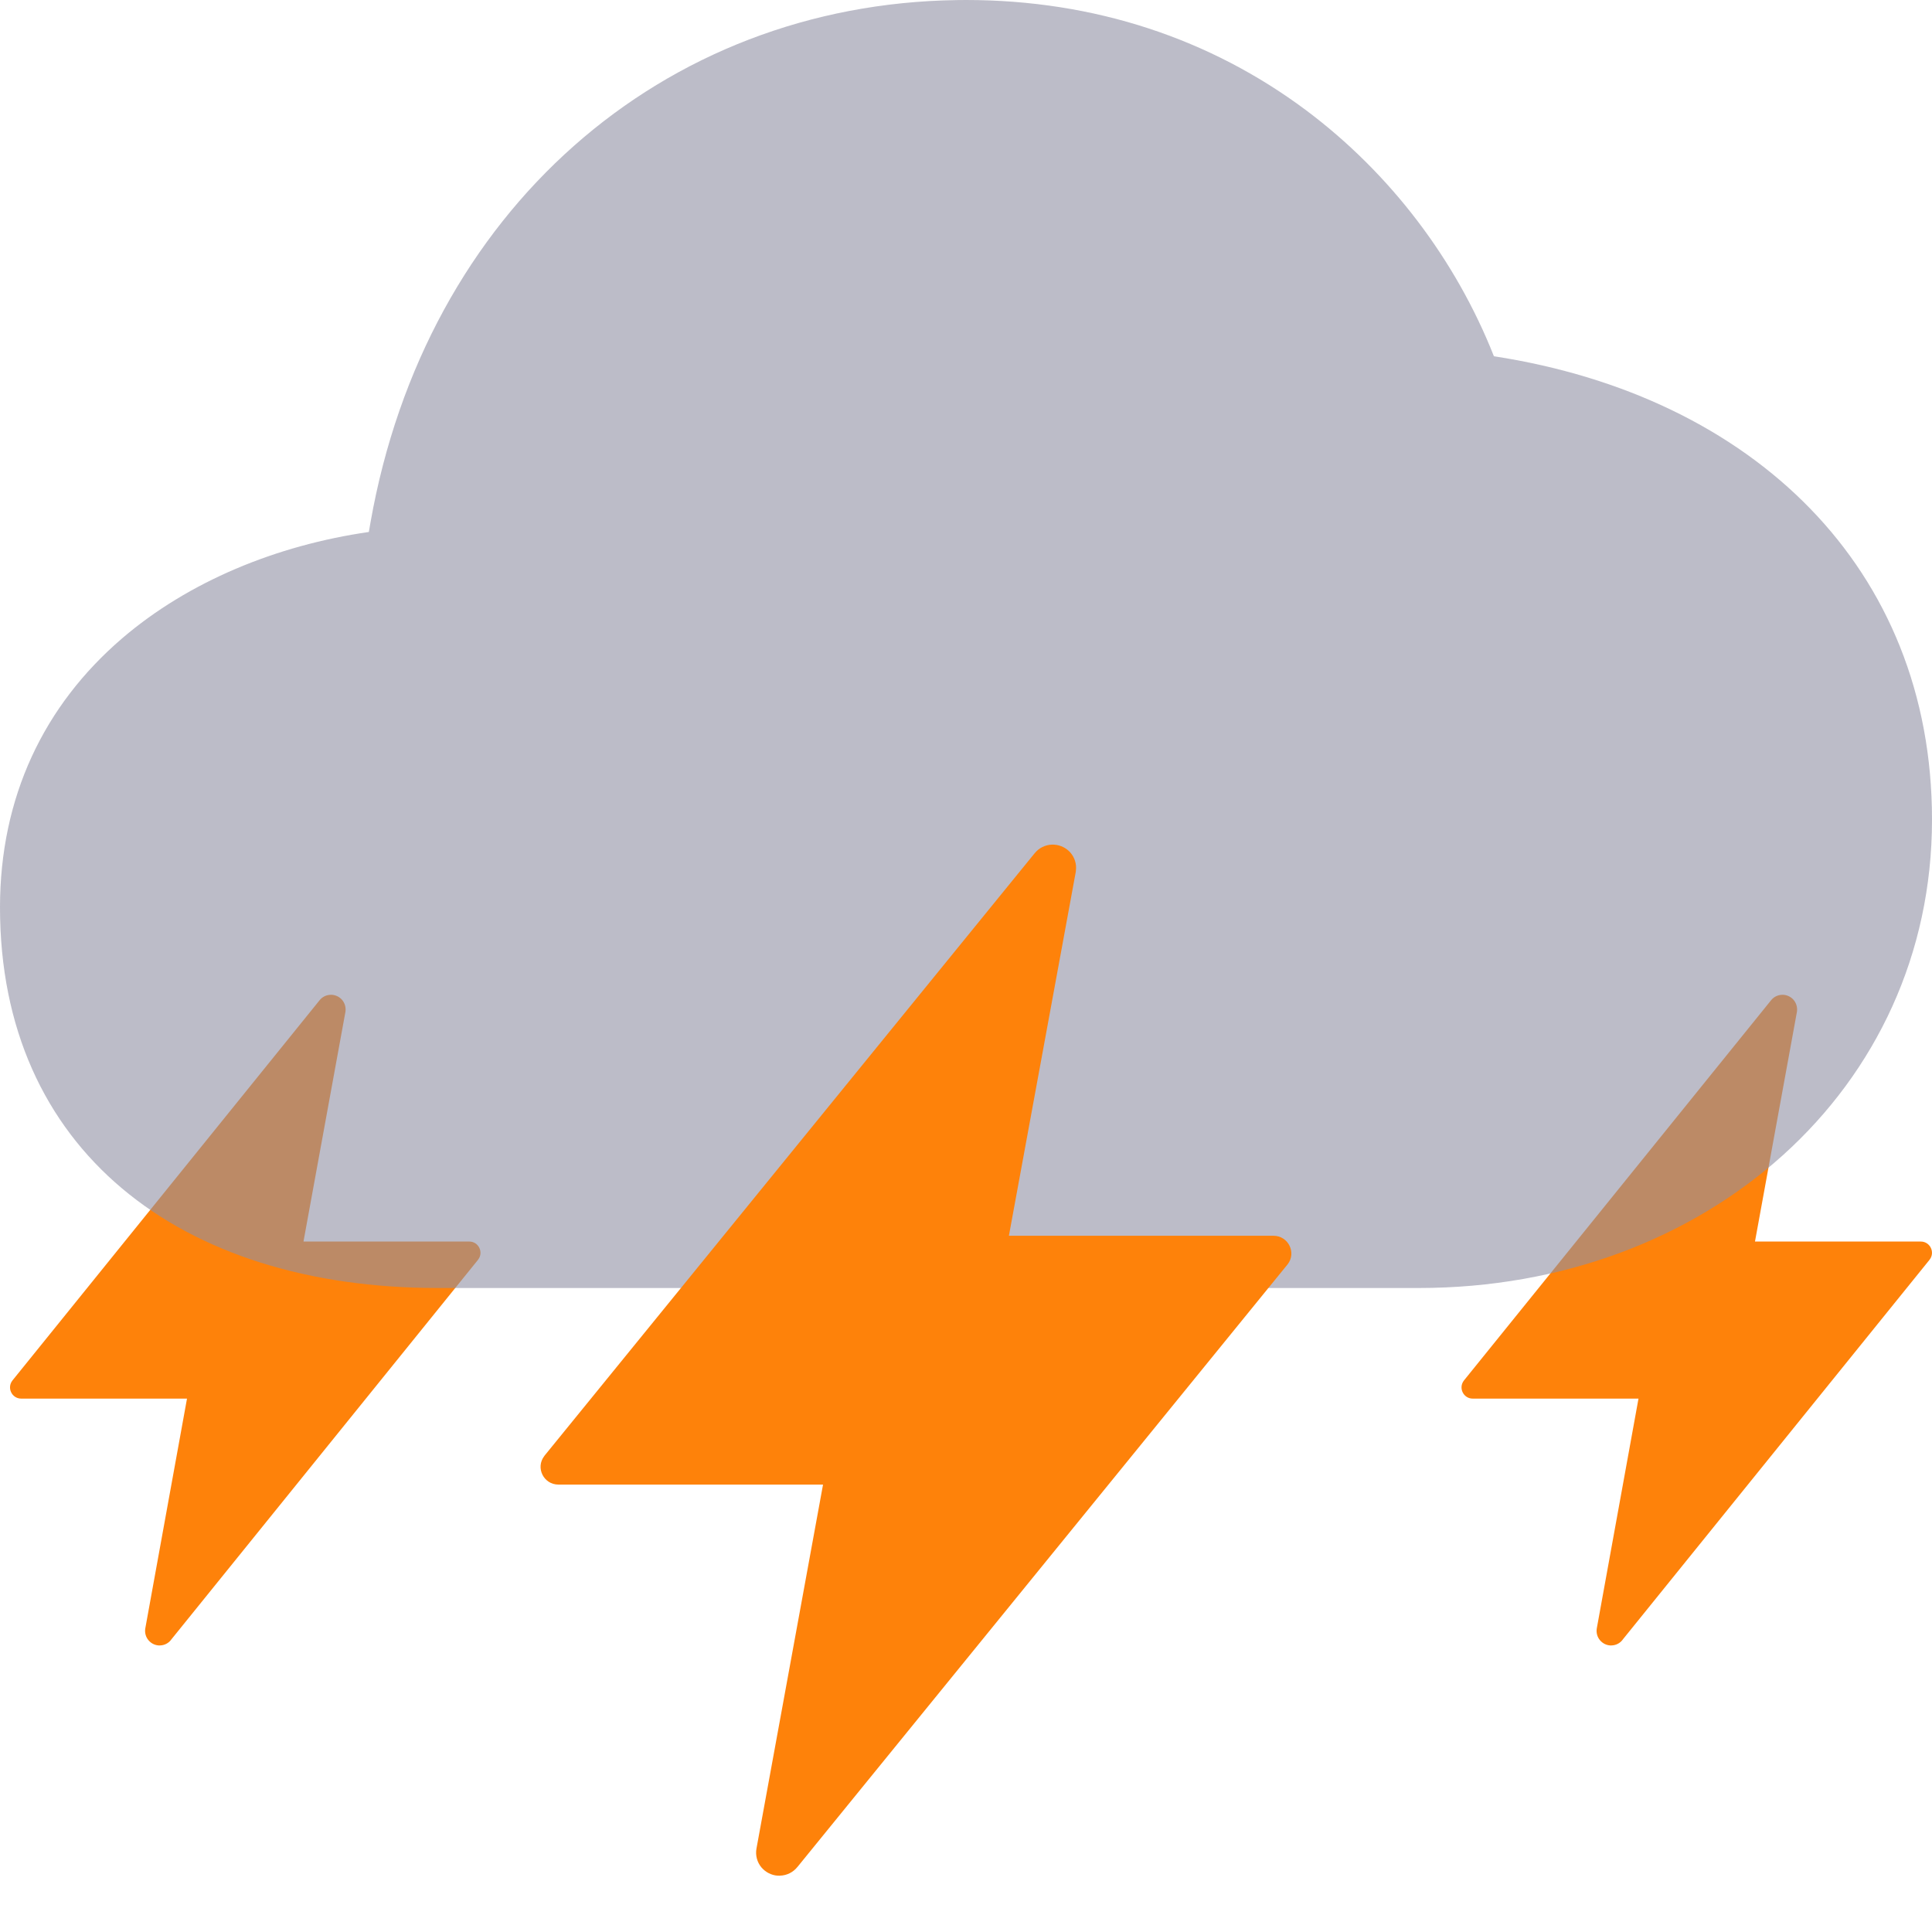 <?xml version="1.0" encoding="UTF-8"?>
<svg width="24px" height="24px" viewBox="0 0 24 24" version="1.1" xmlns="http://www.w3.org/2000/svg" xmlns:xlink="http://www.w3.org/1999/xlink">
    <title>Group</title>
    <g id="Page-1" stroke="none" stroke-width="1" fill="none" fill-rule="evenodd">
        <g id="Light" transform="translate(-137, -348)" fill-rule="nonzero">
            <g id="Group" transform="translate(137, 348)">
                <path d="M22.137,12.358 C22.085,12.359 22.036,12.383 22.003,12.423 L21.999,12.428 L18.187,17.147 L18.184,17.151 C18.115,17.242 18.179,17.374 18.295,17.374 L20.354,17.374 L19.836,20.228 C19.827,20.281 19.841,20.335 19.876,20.376 C19.907,20.413 19.951,20.436 19.999,20.44 L20.002,20.44 L20.008,20.44 C20.01,20.44 20.012,20.44 20.014,20.44 L20.019,20.44 C20.072,20.439 20.122,20.414 20.155,20.372 L20.155,20.371 L23.969,15.65 L23.971,15.647 C24.041,15.556 23.976,15.423 23.861,15.423 L21.801,15.423 L22.322,12.57 C22.322,12.567 22.323,12.565 22.323,12.562 C22.329,12.51 22.313,12.458 22.279,12.419 C22.247,12.383 22.203,12.362 22.157,12.358 L22.154,12.358 L22.148,12.358 L22.143,12.358 L22.137,12.358 Z" id="Path" fill="#FE820A"></path>
                <path d="M4.106,12.358 C4.054,12.359 4.005,12.383 3.972,12.423 L3.968,12.428 L0.156,17.147 L0.153,17.151 C0.084,17.242 0.148,17.374 0.264,17.374 L2.323,17.374 L1.805,20.228 C1.796,20.281 1.81,20.335 1.845,20.376 C1.876,20.413 1.92,20.436 1.968,20.44 L1.971,20.44 L1.977,20.44 C1.979,20.44 1.981,20.44 1.983,20.44 L1.988,20.44 C2.041,20.439 2.091,20.414 2.124,20.372 L2.124,20.371 L5.938,15.65 L5.94,15.647 C6.01,15.556 5.945,15.423 5.83,15.423 L3.77,15.423 L4.291,12.57 C4.291,12.567 4.292,12.565 4.292,12.562 C4.298,12.51 4.282,12.458 4.248,12.419 C4.216,12.383 4.172,12.362 4.125,12.358 L4.123,12.358 L4.117,12.358 L4.111,12.358 L4.106,12.358 Z" id="Path" fill="#FE820A"></path>
                <path d="M11.888,0.001 C8.229,0.052 5.286,2.616 4.602,6.492 L4.582,6.608 L4.585,6.608 C3.431,6.774 2.34,7.225 1.518,7.929 C0.545,8.763 0,9.902 0,11.273 C0,14.278 2.231,16 5.438,16 L17.625,16 C21.196,16 24,13.531 24,10.182 C24,7.058 21.779,4.922 18.561,4.426 C18.559,4.426 18.557,4.425 18.557,4.423 C18.086,3.233 17.276,2.155 16.221,1.367 C15.04,0.486 13.603,0 12,0 L11.888,0.001 Z" id="Path" fill-opacity="0.6" fill="#8F8FA3"></path>
                <path d="M13.068,10.492 C12.985,10.495 12.907,10.533 12.855,10.597 L12.849,10.604 L6.765,18.082 L6.761,18.088 C6.65,18.232 6.753,18.442 6.937,18.442 L10.224,18.442 L9.397,22.964 C9.382,23.048 9.405,23.134 9.46,23.199 C9.51,23.257 9.581,23.294 9.657,23.3 L9.662,23.3 L9.671,23.3 C9.674,23.301 9.677,23.301 9.68,23.301 L9.689,23.3 C9.774,23.298 9.853,23.258 9.905,23.193 L9.907,23.191 L15.992,15.71 L15.996,15.705 C16.107,15.561 16.004,15.351 15.819,15.351 L12.533,15.351 L13.364,10.829 C13.364,10.824 13.365,10.82 13.365,10.816 C13.376,10.734 13.35,10.651 13.295,10.589 C13.244,10.533 13.175,10.499 13.1,10.493 L13.095,10.493 L13.086,10.492 L13.077,10.492 L13.068,10.492 Z" id="Path" fill="#FE820A"></path>
            </g>
        </g>
    </g>
</svg>